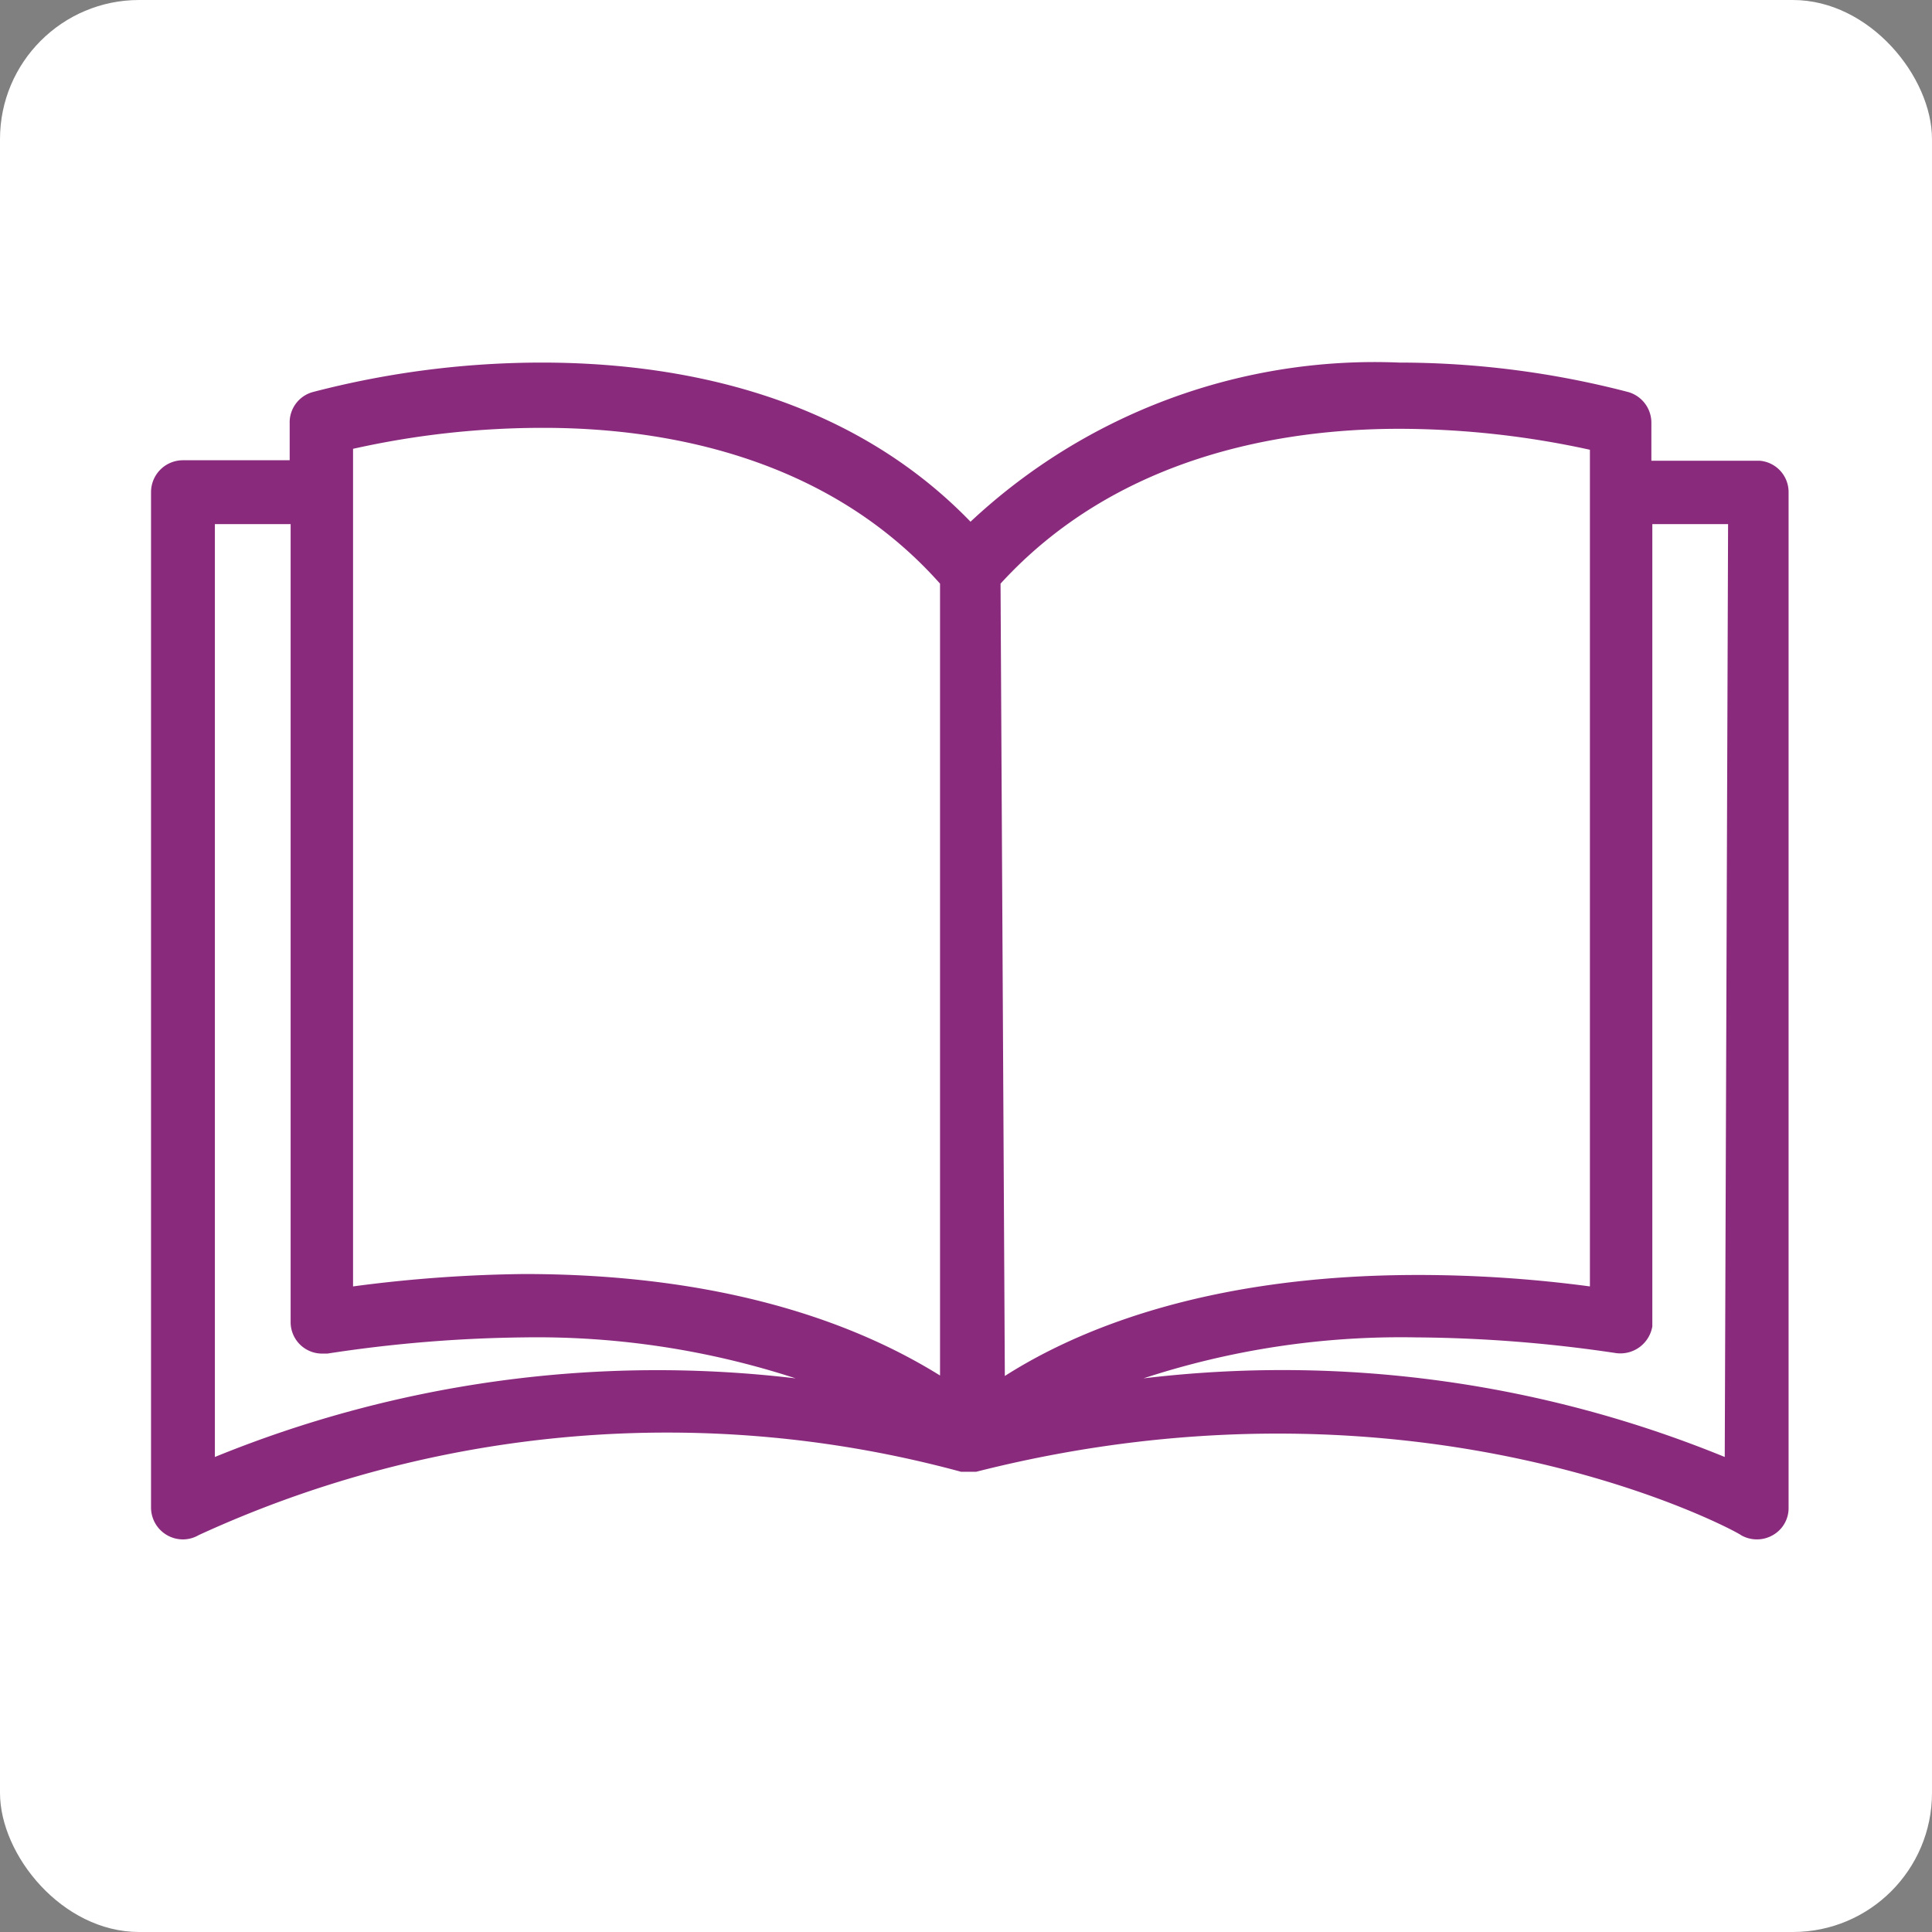 <svg xmlns="http://www.w3.org/2000/svg" viewBox="0 0 40.55 40.55"><rect x="0" y="0" width="40.55" height="40.55" fill="#808080" stroke="none"/><defs><style>.cls-1{fill:#fff;}.cls-2{fill:#8a2a7d;}</style></defs><title>Asset 18</title><g id="Layer_2" data-name="Layer 2"><g id="Layer_2-2" data-name="Layer 2"><rect class="cls-1" width="40.55" height="40.55" rx="2.92" ry="2.92"/><path class="cls-2" d="M36.93,9.67H34.66V8.89a.67.67,0,0,0-.48-.66,19.06,19.06,0,0,0-4.81-.62,12.41,12.41,0,0,0-9,3.34c-2.67-2.76-6.33-3.34-9-3.34a19.06,19.06,0,0,0-4.81.62.66.66,0,0,0-.48.66v.77H3.84a.67.67,0,0,0-.67.67V31.64a.67.67,0,0,0,.67.67.66.66,0,0,0,.33-.09,23.54,23.54,0,0,1,16-1.33h.32c9.34-2.37,16,1.27,16.05,1.33a.67.67,0,0,0,.67,0,.65.65,0,0,0,.33-.57V10.34A.66.66,0,0,0,36.93,9.67ZM4.51,30.58V11H6.1V27.74a.66.66,0,0,0,.66.67h.11A29.06,29.06,0,0,1,11,28.07a17.52,17.52,0,0,1,5.7.86A24.58,24.58,0,0,0,4.51,30.58ZM11,26.74A29.37,29.37,0,0,0,7.41,27V9.42a18.21,18.21,0,0,1,4-.44c2.49,0,5.93.58,8.32,3.27l0,16.62C18.33,28,15.62,26.74,11,26.74Zm10-14.49C23.44,9.58,26.88,9,29.37,9a18.77,18.77,0,0,1,4,.44V27a27.25,27.25,0,0,0-3.61-.24c-4.55,0-7.26,1.22-8.67,2.12Zm15.2,18.33A24.53,24.53,0,0,0,24,28.93a17.34,17.34,0,0,1,5.72-.86,29.48,29.48,0,0,1,4.2.33.68.68,0,0,0,.76-.56s0-.07,0-.11V11h1.59Z"/></g></g></svg>